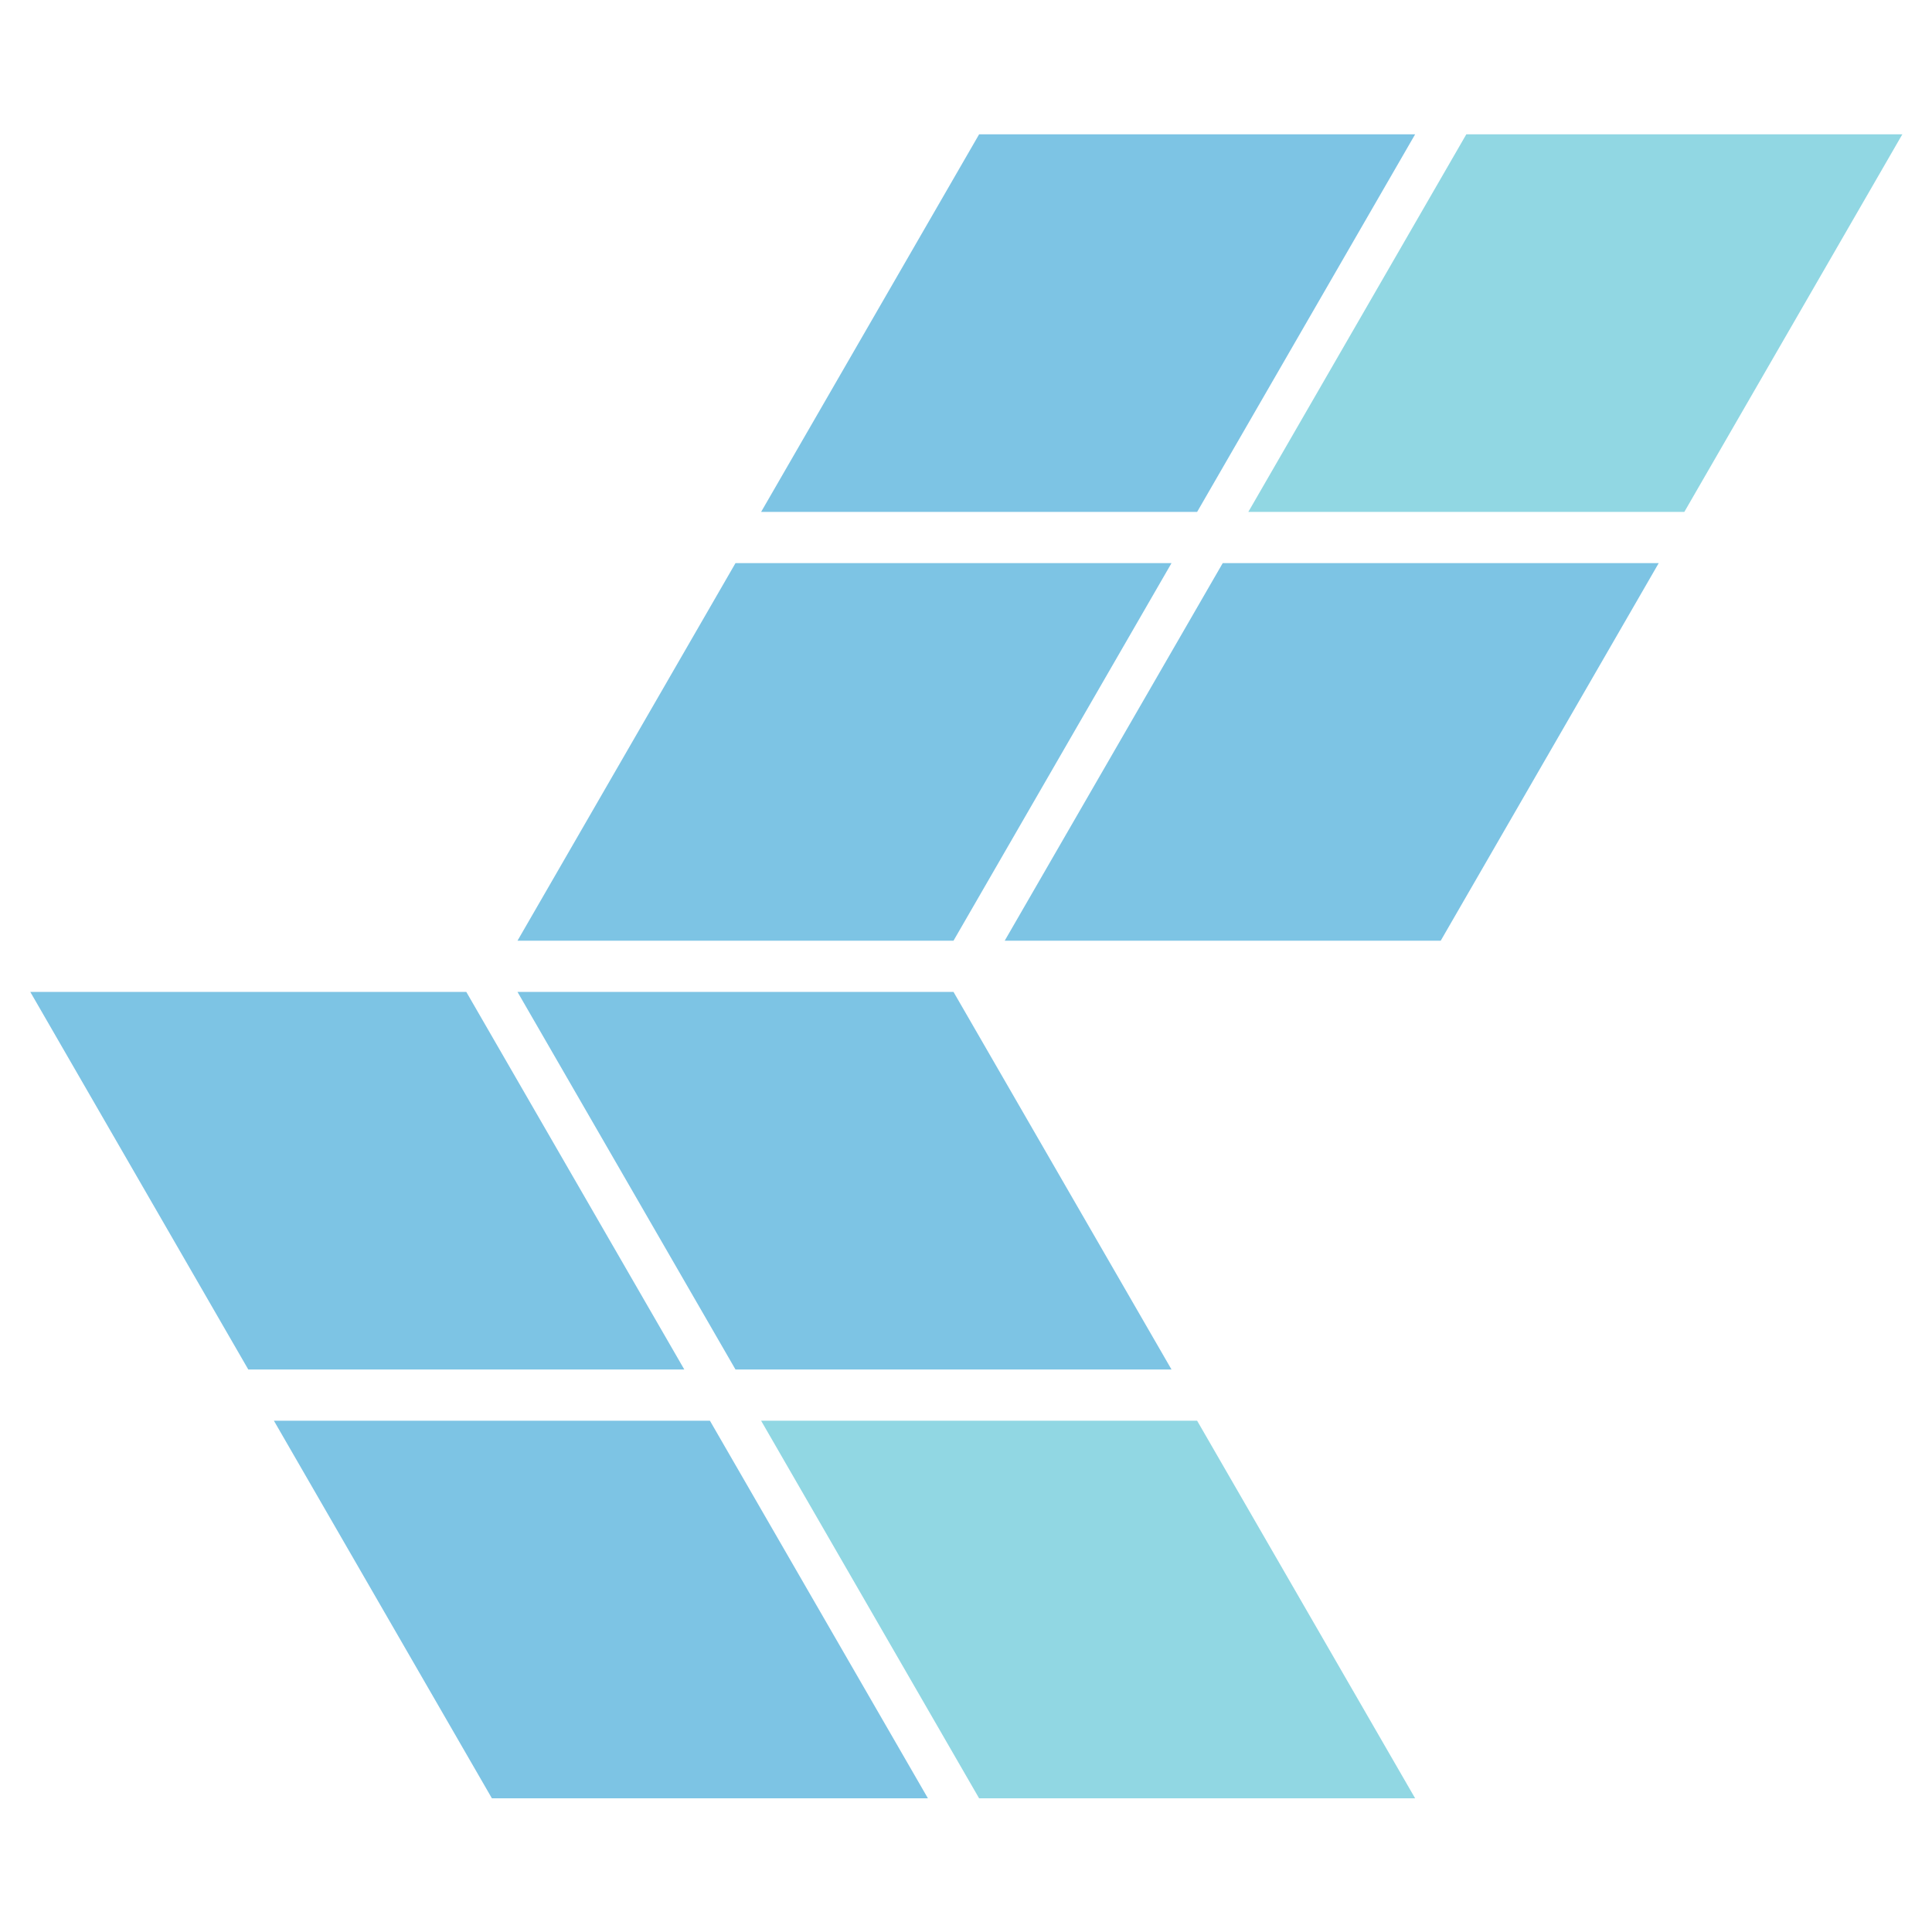 <?xml version="1.0" encoding="UTF-8" standalone="no"?>
<!-- Created with Inkscape (http://www.inkscape.org/) -->

<svg
   width="512"
   height="512"
   viewBox="0 0 135.467 135.467"
   version="1.1"
   id="svg5"
   inkscape:version="1.2 (1:1.2.1+202207142221+cd75a1ee6d)"
   sodipodi:docname="favicon.svg"
   inkscape:export-filename="favicon.plain.svg"
   inkscape:export-xdpi="96"
   inkscape:export-ydpi="96"
   xmlns:inkscape="http://www.inkscape.org/namespaces/inkscape"
   xmlns:sodipodi="http://sodipodi.sourceforge.net/DTD/sodipodi-0.dtd"
   xmlns="http://www.w3.org/2000/svg"
   xmlns:svg="http://www.w3.org/2000/svg">
  <sodipodi:namedview
     id="namedview7"
     pagecolor="#ffffff"
     bordercolor="#666666"
     borderopacity="1.0"
     inkscape:showpageshadow="2"
     inkscape:pageopacity="0.0"
     inkscape:pagecheckerboard="true"
     inkscape:deskcolor="#d1d1d1"
     inkscape:document-units="px"
     showgrid="false"
     inkscape:zoom="1.1893044"
     inkscape:cx="749.17742"
     inkscape:cy="277.0527"
     inkscape:window-width="1536"
     inkscape:window-height="996"
     inkscape:window-x="0"
     inkscape:window-y="28"
     inkscape:window-maximized="0"
     inkscape:current-layer="layer1" />
  <defs
     id="defs2" />
  <g
     inkscape:label="Layer 1"
     inkscape:groupmode="layer"
     id="layer1">
    <g
       id="g127"
       transform="matrix(1.353,0,0,1.353,-23.888,-23.888)">
      <path
         id="path163"
         style="fill:#7dc4e4;stroke-width:0"
         d="m 68.397,24.616 -11.298,19.569 22.596,-2.52e-4 11.298,-19.568 z" />
      <path
         id="path116"
         style="fill:#91d7e3;stroke-width:0"
         d="M 93.646,24.616 82.348,44.185 104.944,44.184 116.242,24.616 Z" />
      <path
         id="path168"
         style="fill:#7dc4e4;stroke-width:0"
         d="M 55.772,46.838 44.474,66.407 67.07,66.406 78.368,46.838 Z" />
      <path
         id="path170"
         style="fill:#7dc4e4;stroke-width:0"
         d="M 81.022,46.838 69.723,66.407 92.319,66.406 103.617,46.838 Z" />
      <path
         id="path65"
         style="fill:#7dc4e4;stroke-width:0"
         d="M 43.148,110.851 31.85,91.282 l 22.596,2.51e-4 11.298,19.568 z" />
      <path
         id="path67"
         style="fill:#91d7e3;stroke-width:0"
         d="m 68.397,110.851 -11.298,-19.569 22.596,2.51e-4 11.298,19.568 z" />
      <path
         id="path69"
         style="fill:#7dc4e4;stroke-width:0"
         d="M 30.523,88.629 19.225,69.06 l 22.596,2.5e-4 11.298,19.568 z" />
      <path
         id="path71"
         style="fill:#7dc4e4;stroke-width:0"
         d="M 55.772,88.629 44.474,69.06 l 22.596,2.51e-4 11.298,19.568 z" />
    </g>
  </g>
</svg>
